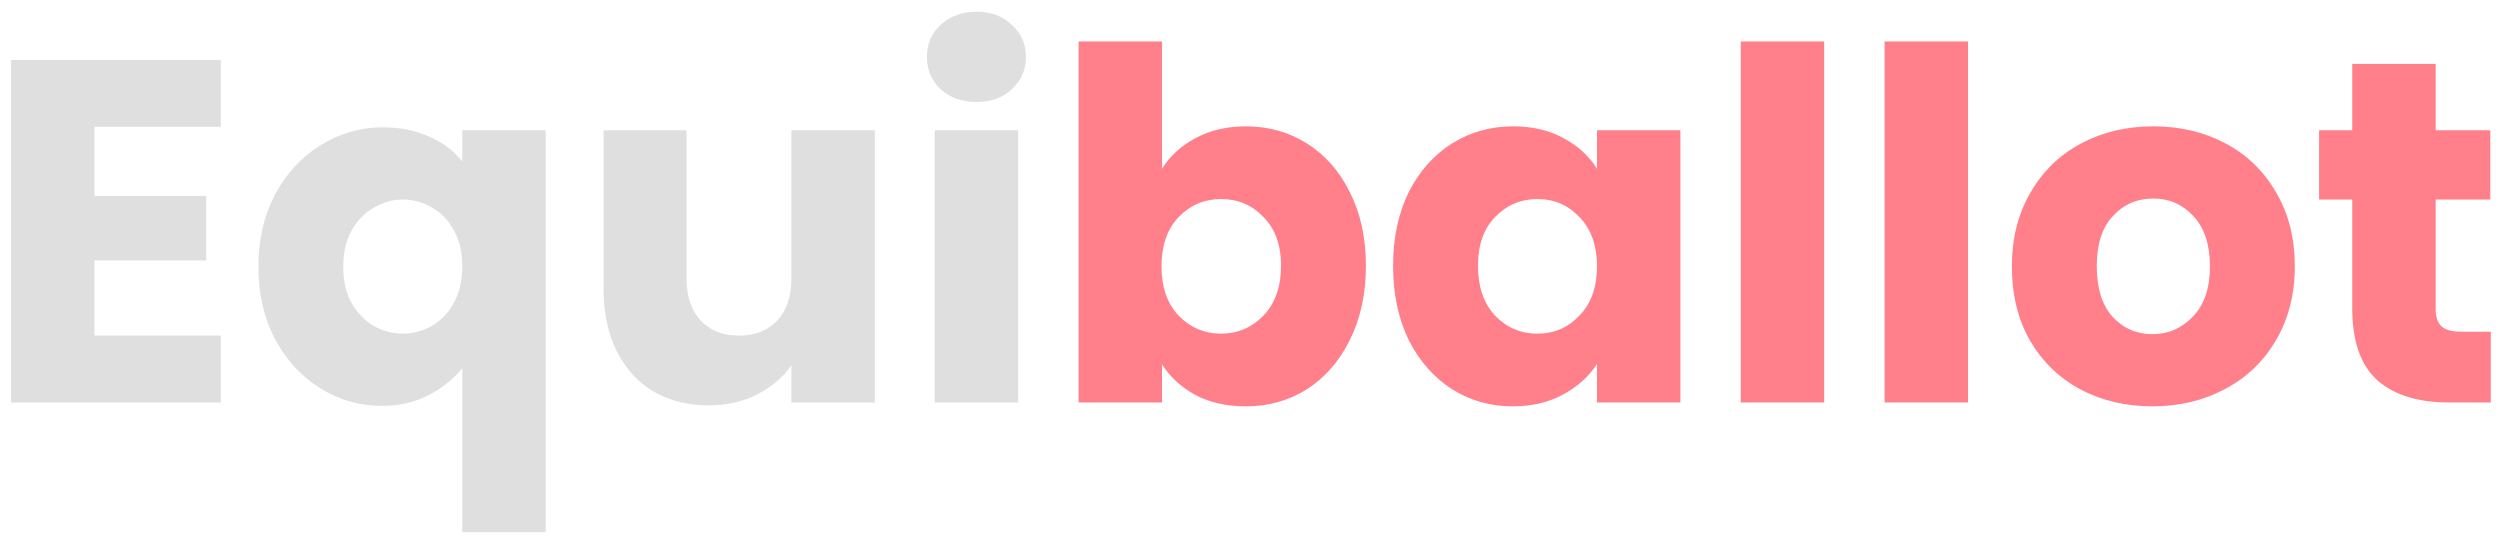 <svg width="205" height="44" viewBox="0 0 205 44" fill="none" xmlns="http://www.w3.org/2000/svg">
<path d="M7.746 10.4V16.08H16.906V21.36H7.746V27.52H18.106V33H0.906V4.92H18.106V10.4H7.746ZM21.186 21.88C21.186 19.667 21.64 17.693 22.546 15.96C23.48 14.227 24.72 12.88 26.266 11.92C27.84 10.933 29.546 10.44 31.386 10.44C32.8 10.44 34.066 10.693 35.186 11.2C36.306 11.68 37.213 12.36 37.906 13.24V10.68H44.746V43.64H37.906V30.2C37.133 31.133 36.186 31.88 35.066 32.44C33.973 33 32.72 33.28 31.306 33.28C29.493 33.28 27.813 32.8 26.266 31.84C24.72 30.88 23.48 29.533 22.546 27.8C21.64 26.067 21.186 24.093 21.186 21.88ZM37.906 21.84C37.906 20.64 37.666 19.64 37.186 18.84C36.733 18.013 36.133 17.4 35.386 17C34.64 16.573 33.853 16.36 33.026 16.36C32.226 16.36 31.453 16.573 30.706 17C29.96 17.4 29.346 18.013 28.866 18.84C28.386 19.667 28.146 20.68 28.146 21.88C28.146 23.08 28.386 24.093 28.866 24.92C29.346 25.72 29.96 26.333 30.706 26.76C31.453 27.16 32.226 27.36 33.026 27.36C33.826 27.36 34.6 27.16 35.346 26.76C36.12 26.333 36.733 25.707 37.186 24.88C37.666 24.053 37.906 23.04 37.906 21.84ZM71.735 10.68V33H64.895V29.96C64.201 30.947 63.255 31.747 62.055 32.36C60.882 32.947 59.575 33.24 58.135 33.24C56.428 33.24 54.922 32.867 53.615 32.12C52.308 31.347 51.295 30.24 50.575 28.8C49.855 27.36 49.495 25.667 49.495 23.72V10.68H56.295V22.8C56.295 24.293 56.681 25.453 57.455 26.28C58.228 27.107 59.268 27.52 60.575 27.52C61.908 27.52 62.962 27.107 63.735 26.28C64.508 25.453 64.895 24.293 64.895 22.8V10.68H71.735ZM80.088 8.36C78.888 8.36 77.901 8.013 77.128 7.32C76.381 6.6 76.008 5.72 76.008 4.68C76.008 3.613 76.381 2.733 77.128 2.04C77.901 1.32 78.888 0.96 80.088 0.96C81.261 0.96 82.221 1.32 82.968 2.04C83.741 2.733 84.128 3.613 84.128 4.68C84.128 5.72 83.741 6.6 82.968 7.32C82.221 8.013 81.261 8.36 80.088 8.36ZM83.488 10.68V33H76.648V10.68H83.488Z" fill="#DFDFDF"/>
<path d="M95.285 13.84C95.925 12.8 96.845 11.96 98.045 11.32C99.245 10.68 100.618 10.36 102.165 10.36C104.005 10.36 105.672 10.827 107.165 11.76C108.658 12.693 109.832 14.027 110.685 15.76C111.565 17.493 112.005 19.507 112.005 21.8C112.005 24.093 111.565 26.12 110.685 27.88C109.832 29.613 108.658 30.96 107.165 31.92C105.672 32.853 104.005 33.32 102.165 33.32C100.592 33.32 99.218 33.013 98.045 32.4C96.871 31.76 95.951 30.92 95.285 29.88V33H88.445V3.4H95.285V13.84ZM105.045 21.8C105.045 20.093 104.565 18.76 103.605 17.8C102.672 16.813 101.512 16.32 100.125 16.32C98.765 16.32 97.605 16.813 96.645 17.8C95.712 18.787 95.245 20.133 95.245 21.84C95.245 23.547 95.712 24.893 96.645 25.88C97.605 26.867 98.765 27.36 100.125 27.36C101.485 27.36 102.645 26.867 103.605 25.88C104.565 24.867 105.045 23.507 105.045 21.8ZM114.233 21.8C114.233 19.507 114.66 17.493 115.513 15.76C116.393 14.027 117.58 12.693 119.073 11.76C120.567 10.827 122.233 10.36 124.073 10.36C125.647 10.36 127.02 10.68 128.193 11.32C129.393 11.96 130.313 12.8 130.953 13.84V10.68H137.793V33H130.953V29.84C130.287 30.88 129.353 31.72 128.153 32.36C126.98 33 125.607 33.32 124.033 33.32C122.22 33.32 120.567 32.853 119.073 31.92C117.58 30.96 116.393 29.613 115.513 27.88C114.66 26.12 114.233 24.093 114.233 21.8ZM130.953 21.84C130.953 20.133 130.473 18.787 129.513 17.8C128.58 16.813 127.433 16.32 126.073 16.32C124.713 16.32 123.553 16.813 122.593 17.8C121.66 18.76 121.193 20.093 121.193 21.8C121.193 23.507 121.66 24.867 122.593 25.88C123.553 26.867 124.713 27.36 126.073 27.36C127.433 27.36 128.58 26.867 129.513 25.88C130.473 24.893 130.953 23.547 130.953 21.84ZM149.582 3.4V33H142.742V3.4H149.582ZM161.379 3.4V33H154.539V3.4H161.379ZM176.495 33.32C174.309 33.32 172.335 32.853 170.575 31.92C168.842 30.987 167.469 29.653 166.455 27.92C165.469 26.187 164.975 24.16 164.975 21.84C164.975 19.547 165.482 17.533 166.495 15.8C167.509 14.04 168.895 12.693 170.655 11.76C172.415 10.827 174.389 10.36 176.575 10.36C178.762 10.36 180.735 10.827 182.495 11.76C184.255 12.693 185.642 14.04 186.655 15.8C187.669 17.533 188.175 19.547 188.175 21.84C188.175 24.133 187.655 26.16 186.615 27.92C185.602 29.653 184.202 30.987 182.415 31.92C180.655 32.853 178.682 33.32 176.495 33.32ZM176.495 27.4C177.802 27.4 178.909 26.92 179.815 25.96C180.749 25 181.215 23.627 181.215 21.84C181.215 20.053 180.762 18.68 179.855 17.72C178.975 16.76 177.882 16.28 176.575 16.28C175.242 16.28 174.135 16.76 173.255 17.72C172.375 18.653 171.935 20.027 171.935 21.84C171.935 23.627 172.362 25 173.215 25.96C174.095 26.92 175.189 27.4 176.495 27.4ZM204.244 27.2V33H200.764C198.284 33 196.351 32.4 194.964 31.2C193.578 29.973 192.884 27.987 192.884 25.24V16.36H190.164V10.68H192.884V5.24H199.724V10.68H204.204V16.36H199.724V25.32C199.724 25.987 199.884 26.467 200.204 26.76C200.524 27.053 201.058 27.2 201.804 27.2H204.244Z" fill="#FF7F8B"/>
</svg>
